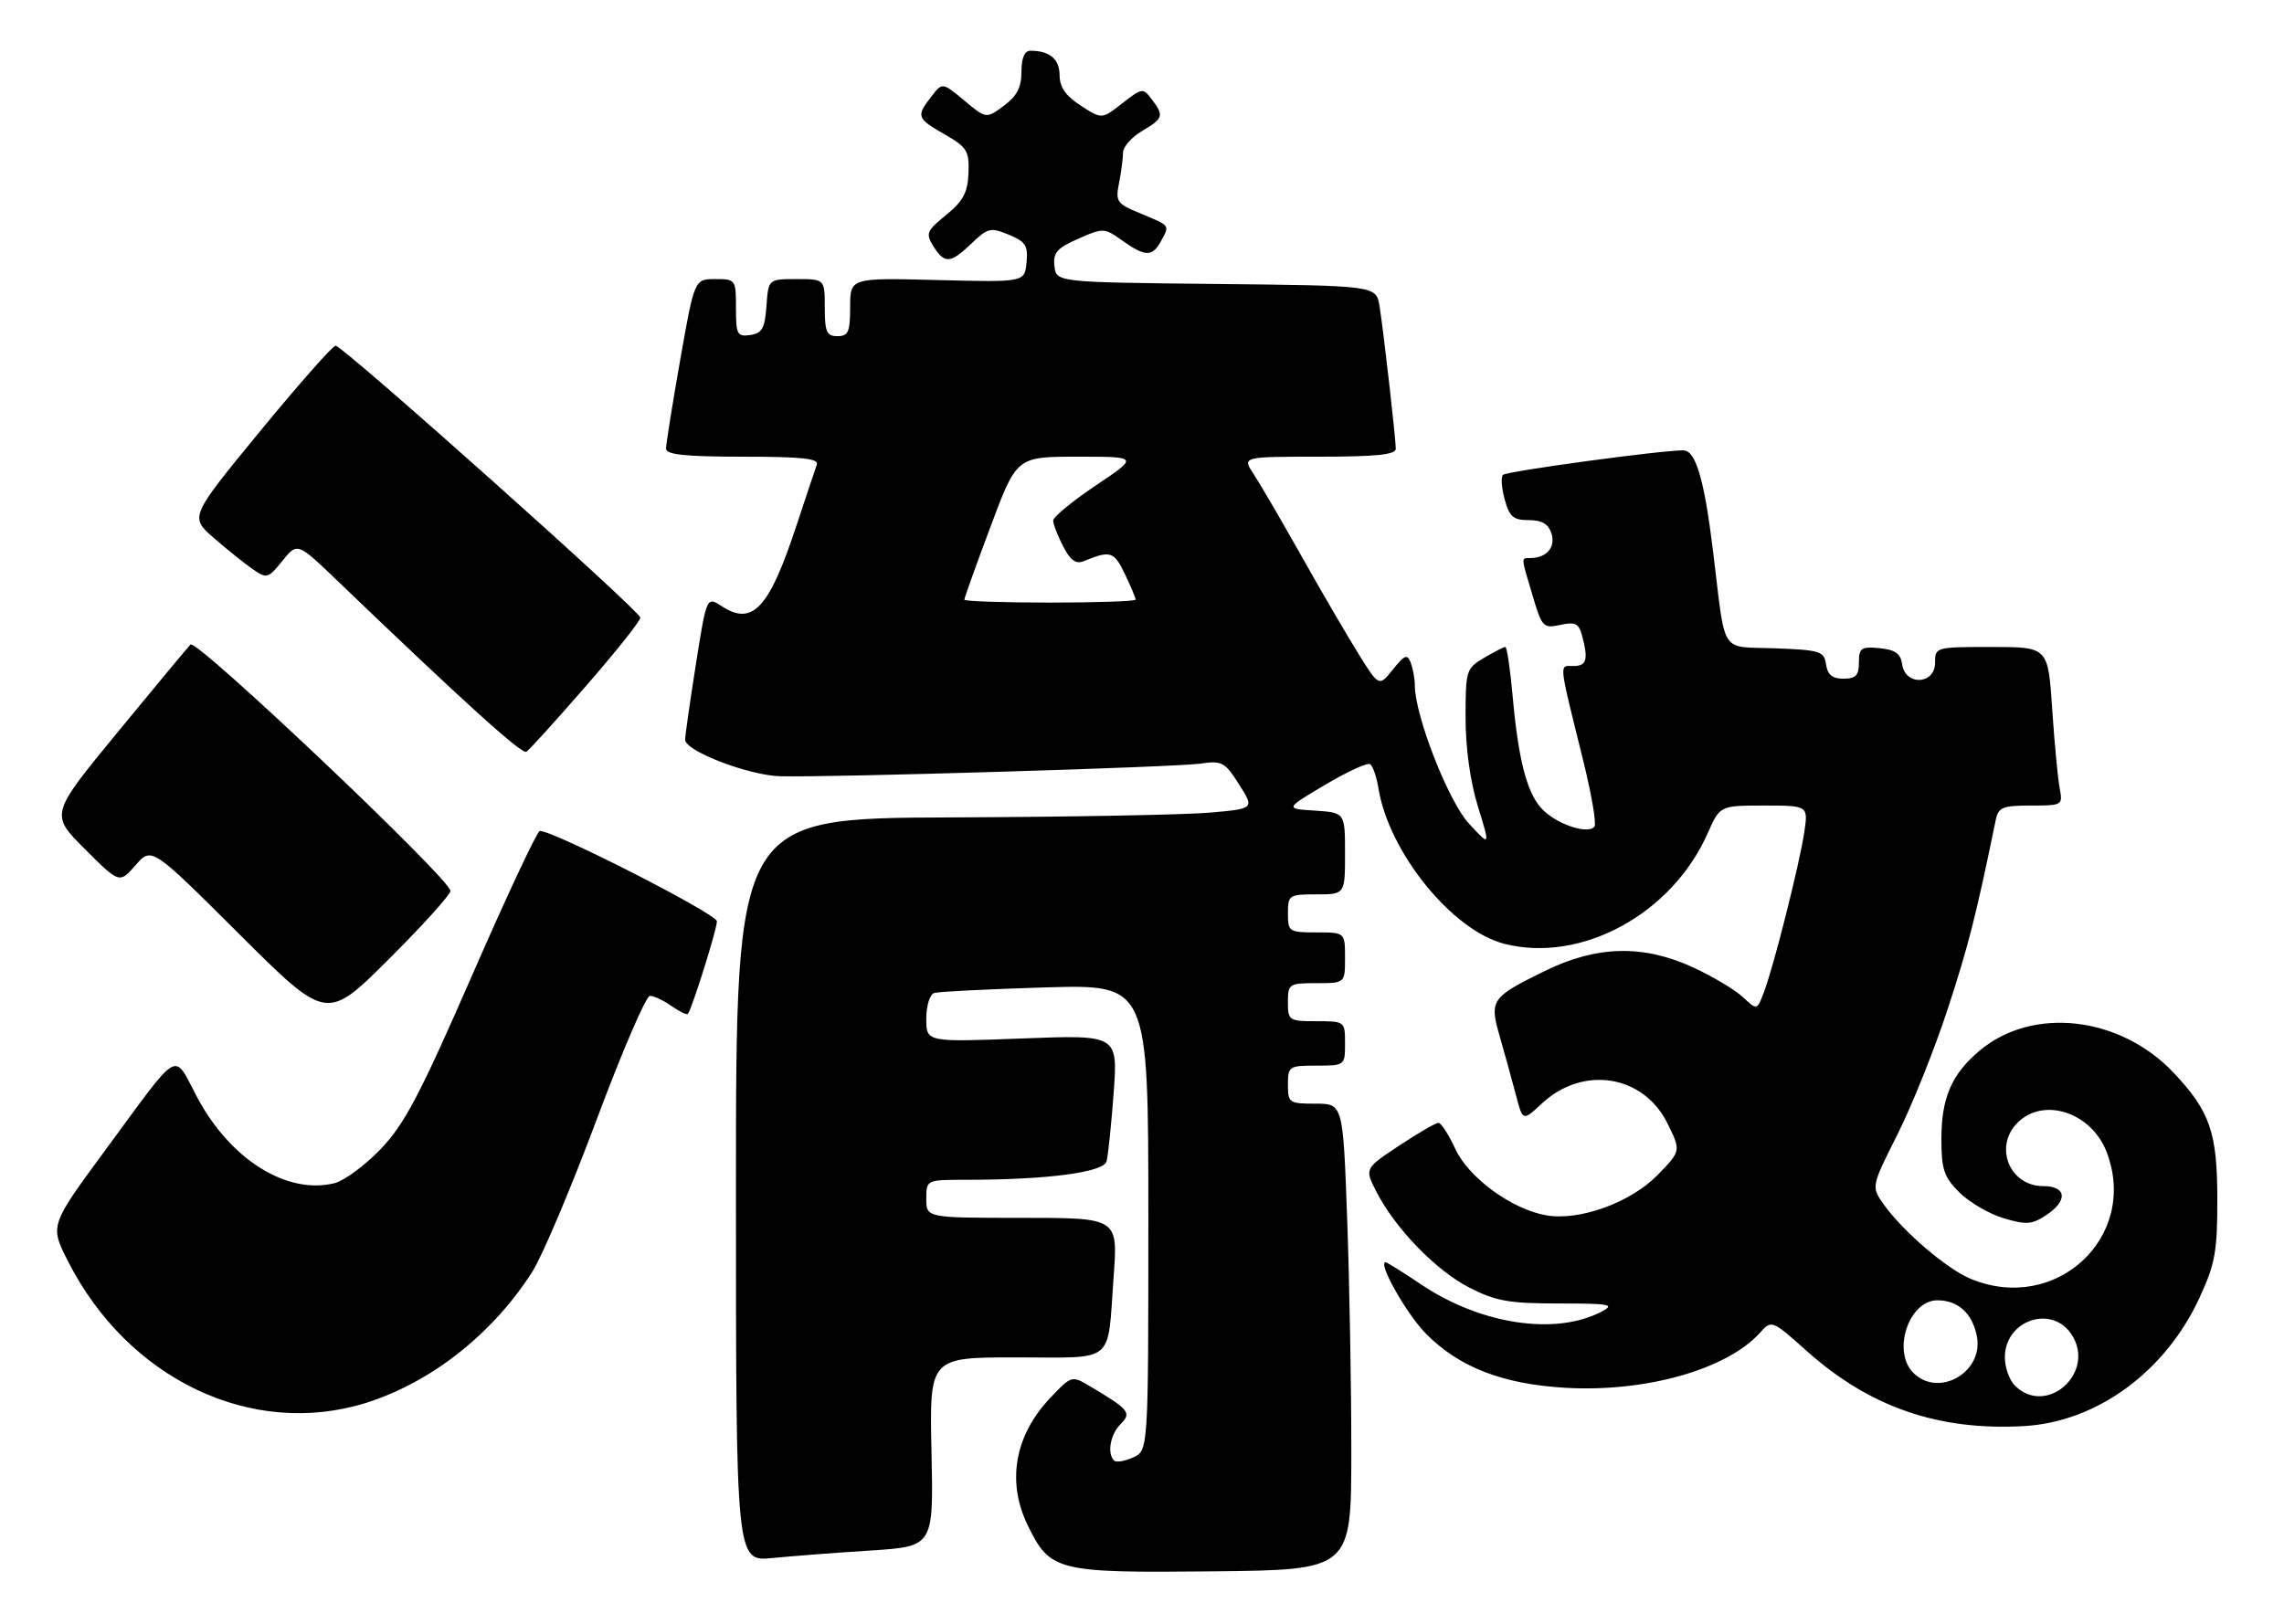 <?xml version="1.0" encoding="UTF-8" standalone="no"?>
<!DOCTYPE svg PUBLIC "-//W3C//DTD SVG 1.1//EN" "http://www.w3.org/Graphics/SVG/1.1/DTD/svg11.dtd" >
<svg xmlns="http://www.w3.org/2000/svg" xmlns:xlink="http://www.w3.org/1999/xlink" version="1.1" viewBox="0 0 360 256">
 <g >
 <path fill="currentColor"
d=" M 212.99 228.91 C 213.00 218.69 212.70 202.15 212.34 192.16 C 211.68 174.00 211.68 174.00 207.34 174.00 C 203.18 174.00 203.00 173.87 203.00 171.00 C 203.00 168.11 203.17 168.00 207.50 168.00 C 211.98 168.00 212.00 167.98 212.00 164.50 C 212.00 161.02 211.98 161.00 207.50 161.00 C 203.17 161.00 203.00 160.89 203.00 158.00 C 203.00 155.11 203.17 155.00 207.50 155.00 C 212.00 155.00 212.00 155.00 212.00 151.00 C 212.00 147.00 212.00 147.00 207.50 147.00 C 203.17 147.00 203.00 146.89 203.00 144.00 C 203.00 141.11 203.17 141.00 207.50 141.00 C 212.00 141.00 212.00 141.00 212.00 134.55 C 212.00 128.11 212.00 128.11 207.26 127.80 C 202.52 127.50 202.52 127.50 208.84 123.74 C 212.32 121.68 215.52 120.20 215.95 120.47 C 216.38 120.73 216.97 122.45 217.27 124.29 C 218.91 134.40 228.92 146.74 237.16 148.81 C 249.28 151.86 263.53 144.09 269.16 131.37 C 271.09 127.00 271.09 127.00 278.06 127.00 C 285.02 127.00 285.02 127.00 284.38 131.25 C 283.61 136.35 279.56 152.39 278.03 156.41 C 276.94 159.29 276.94 159.29 274.72 157.21 C 273.50 156.07 270.02 153.98 267.00 152.58 C 259.03 148.87 251.69 149.04 243.39 153.13 C 234.97 157.27 234.72 157.66 236.44 163.59 C 237.22 166.29 238.34 170.36 238.94 172.64 C 240.02 176.78 240.02 176.78 243.02 173.98 C 249.50 167.93 259.02 169.43 262.82 177.10 C 264.97 181.45 264.97 181.45 261.24 185.27 C 256.97 189.64 248.81 192.56 243.59 191.58 C 238.15 190.56 231.47 185.64 229.38 181.13 C 228.35 178.89 227.16 177.04 226.73 177.03 C 226.31 177.01 223.52 178.63 220.52 180.62 C 215.08 184.23 215.08 184.23 216.94 187.87 C 219.91 193.67 226.35 200.32 231.62 203.01 C 235.77 205.13 237.87 205.50 245.70 205.50 C 253.85 205.50 254.61 205.65 252.41 206.80 C 245.17 210.59 233.37 208.81 224.00 202.50 C 221.14 200.58 218.61 199.00 218.39 199.00 C 217.10 199.00 221.64 207.06 224.69 210.19 C 229.91 215.54 236.87 218.24 246.87 218.80 C 259.46 219.50 272.18 215.89 277.38 210.14 C 279.25 208.06 279.25 208.06 284.88 213.08 C 294.72 221.85 305.56 225.59 319.00 224.83 C 330.49 224.18 341.27 216.30 346.68 204.61 C 349.15 199.25 349.50 197.33 349.49 189.00 C 349.48 178.53 348.34 175.23 342.64 169.16 C 334.20 160.19 320.38 158.60 312.01 165.65 C 307.62 169.34 306.00 173.08 306.00 179.53 C 306.00 184.37 306.39 185.55 308.83 187.99 C 310.39 189.54 313.52 191.38 315.79 192.05 C 319.34 193.12 320.26 193.06 322.45 191.62 C 325.97 189.32 325.77 187.00 322.06 187.00 C 316.74 187.00 314.22 180.78 318.00 177.00 C 322.12 172.88 329.67 175.38 332.06 181.66 C 337.14 195.03 324.02 207.21 310.58 201.60 C 306.81 200.02 299.95 194.14 296.92 189.89 C 294.93 187.09 294.93 187.09 299.09 178.82 C 301.37 174.28 304.94 165.37 307.01 159.03 C 310.25 149.14 311.48 144.30 314.57 129.25 C 314.98 127.27 315.65 127.00 320.10 127.00 C 325.08 127.00 325.15 126.96 324.64 124.25 C 324.35 122.74 323.82 117.11 323.46 111.75 C 322.81 102.00 322.81 102.00 313.91 102.00 C 305.07 102.00 305.00 102.02 305.00 104.50 C 305.00 107.94 300.30 108.16 299.82 104.75 C 299.57 103.03 298.74 102.43 296.25 102.19 C 293.35 101.91 293.00 102.15 293.00 104.44 C 293.00 106.48 292.51 107.00 290.57 107.00 C 288.81 107.00 288.05 106.38 287.82 104.75 C 287.52 102.67 286.92 102.48 279.79 102.21 C 270.96 101.88 272.05 103.58 270.02 87.00 C 268.63 75.58 267.28 71.00 265.32 71.00 C 261.66 71.00 237.45 74.30 236.89 74.87 C 236.55 75.22 236.68 76.96 237.17 78.75 C 237.91 81.47 238.53 82.00 240.96 82.00 C 243.04 82.00 244.06 82.60 244.54 84.12 C 245.22 86.27 243.79 87.95 241.25 87.98 C 239.71 88.00 239.69 87.59 241.56 93.89 C 243.04 98.88 243.25 99.10 245.93 98.52 C 248.28 98.00 248.84 98.28 249.36 100.20 C 250.38 104.02 250.10 105.00 247.98 105.00 C 245.71 105.00 245.61 104.00 249.55 119.94 C 250.83 125.13 251.64 129.78 251.33 130.27 C 250.52 131.58 245.82 130.15 243.35 127.84 C 240.78 125.45 239.36 120.23 238.42 109.75 C 238.04 105.49 237.52 102.00 237.27 102.00 C 237.01 102.00 235.50 102.77 233.90 103.72 C 231.10 105.37 231.00 105.69 231.00 113.13 C 231.00 117.93 231.73 123.20 232.95 127.16 C 234.91 133.50 234.91 133.50 231.53 129.84 C 228.29 126.35 223.00 112.81 223.00 108.03 C 223.00 107.00 222.71 105.41 222.36 104.49 C 221.81 103.07 221.40 103.22 219.54 105.56 C 217.35 108.29 217.35 108.29 214.01 102.90 C 212.17 99.93 208.13 93.00 205.04 87.50 C 201.95 82.00 198.60 76.26 197.60 74.75 C 195.77 72.00 195.77 72.00 207.88 72.00 C 216.91 72.00 220.00 71.68 220.00 70.75 C 219.99 69.06 218.08 52.29 217.44 48.27 C 216.92 45.03 216.92 45.03 191.71 44.77 C 166.50 44.50 166.50 44.50 166.20 41.96 C 165.96 39.84 166.58 39.13 169.95 37.64 C 173.90 35.90 174.06 35.91 176.90 37.93 C 180.55 40.53 181.65 40.53 183.05 37.91 C 184.37 35.45 184.51 35.63 179.63 33.60 C 176.03 32.11 175.80 31.77 176.38 28.87 C 176.72 27.16 177.00 25.00 177.00 24.09 C 177.00 23.18 178.35 21.63 180.00 20.66 C 183.38 18.66 183.51 18.25 181.52 15.63 C 180.16 13.83 180.00 13.86 176.89 16.29 C 173.67 18.81 173.67 18.81 170.35 16.65 C 167.97 15.11 167.02 13.75 167.01 11.86 C 167.00 9.31 165.44 8.00 162.42 8.00 C 161.48 8.00 161.00 9.12 161.00 11.31 C 161.00 13.77 160.29 15.15 158.22 16.68 C 155.44 18.73 155.44 18.73 151.99 15.85 C 148.53 12.97 148.53 12.97 146.79 15.23 C 144.38 18.36 144.48 18.64 148.90 21.19 C 152.44 23.22 152.79 23.79 152.65 27.29 C 152.53 30.36 151.81 31.71 149.13 33.89 C 146.04 36.41 145.87 36.83 147.12 38.82 C 148.88 41.64 149.80 41.57 153.15 38.36 C 155.69 35.92 156.14 35.82 159.00 37.00 C 161.66 38.10 162.06 38.74 161.80 41.39 C 161.50 44.50 161.50 44.50 147.75 44.15 C 134.00 43.80 134.00 43.80 134.00 48.40 C 134.00 52.33 133.71 53.00 132.00 53.00 C 130.30 53.00 130.00 52.33 130.00 48.50 C 130.00 44.00 130.00 44.00 125.56 44.00 C 121.11 44.00 121.11 44.00 120.81 48.25 C 120.55 51.78 120.12 52.55 118.25 52.82 C 116.20 53.11 116.00 52.74 116.00 48.57 C 116.00 44.07 115.95 44.00 112.73 44.00 C 109.46 44.00 109.46 44.00 107.21 56.75 C 105.98 63.76 104.97 70.06 104.98 70.75 C 105.00 71.68 108.10 72.00 117.11 72.00 C 126.37 72.00 129.11 72.29 128.75 73.25 C 128.50 73.94 127.03 78.33 125.49 83.00 C 121.22 95.95 118.60 98.75 113.74 95.56 C 111.38 94.02 111.38 94.02 109.68 104.76 C 108.75 110.67 107.98 116.01 107.99 116.63 C 108.01 118.41 118.02 122.25 122.99 122.38 C 130.92 122.59 185.36 120.95 189.19 120.39 C 192.60 119.89 193.05 120.12 195.30 123.67 C 197.73 127.50 197.73 127.50 190.62 128.12 C 186.70 128.46 168.31 128.80 149.75 128.87 C 116.00 129.00 116.00 129.00 116.00 187.60 C 116.00 246.20 116.00 246.20 121.75 245.63 C 124.91 245.32 131.92 244.78 137.32 244.44 C 147.14 243.80 147.14 243.80 146.82 228.90 C 146.50 214.00 146.50 214.00 160.18 214.00 C 176.01 214.00 174.51 215.25 175.53 201.25 C 176.21 192.00 176.21 192.00 161.11 192.00 C 146.00 192.00 146.00 192.00 146.00 189.00 C 146.00 186.00 146.00 186.00 152.35 186.00 C 164.99 186.00 173.92 184.83 174.41 183.11 C 174.65 182.22 175.16 177.37 175.53 172.32 C 176.20 163.14 176.20 163.14 161.10 163.72 C 146.00 164.30 146.00 164.30 146.00 160.62 C 146.00 158.55 146.55 156.77 147.25 156.55 C 147.94 156.33 155.81 155.94 164.75 155.67 C 181.00 155.19 181.00 155.19 181.00 191.93 C 181.00 228.68 181.00 228.68 178.60 229.77 C 177.28 230.37 175.93 230.60 175.60 230.27 C 174.47 229.13 175.00 226.14 176.62 224.52 C 178.41 222.73 178.00 222.22 171.70 218.49 C 168.93 216.85 168.86 216.87 165.49 220.44 C 159.93 226.33 158.66 233.59 161.97 240.43 C 165.50 247.73 166.55 247.99 191.24 247.73 C 212.99 247.50 212.99 247.50 212.99 228.91 Z  M 57.66 221.18 C 67.93 217.97 77.71 210.26 83.91 200.48 C 85.50 197.98 90.06 187.17 94.06 176.47 C 98.06 165.76 101.83 157.00 102.44 157.00 C 103.06 157.00 104.58 157.72 105.84 158.60 C 107.10 159.48 108.26 160.05 108.42 159.85 C 109.06 159.08 113.00 146.52 113.00 145.25 C 113.00 144.09 87.34 131.00 85.09 131.00 C 84.68 131.00 79.88 141.23 74.43 153.73 C 66.16 172.67 63.75 177.25 60.00 181.16 C 57.52 183.74 54.26 186.15 52.74 186.53 C 45.24 188.40 36.32 182.83 31.08 173.00 C 27.22 165.76 28.67 164.93 16.58 181.35 C 7.86 193.20 7.86 193.20 10.68 198.77 C 20.13 217.45 39.70 226.78 57.66 221.18 Z  M 71.00 140.45 C 71.00 138.62 30.95 100.65 30.03 101.61 C 29.56 102.10 24.39 108.32 18.54 115.44 C 7.90 128.38 7.90 128.38 13.36 133.84 C 18.83 139.31 18.83 139.31 21.37 136.40 C 23.90 133.50 23.90 133.50 37.69 147.24 C 51.48 160.99 51.48 160.99 61.24 151.26 C 66.61 145.91 71.00 141.05 71.00 140.45 Z  M 92.38 108.13 C 97.12 102.69 100.97 97.85 100.93 97.37 C 100.84 96.28 54.03 54.50 52.90 54.50 C 52.44 54.50 47.08 60.58 40.98 68.00 C 29.90 81.50 29.90 81.50 33.70 84.81 C 35.79 86.63 38.55 88.84 39.83 89.73 C 42.06 91.26 42.26 91.21 44.51 88.42 C 46.87 85.50 46.87 85.50 53.18 91.56 C 73.23 110.80 82.25 118.96 82.97 118.52 C 83.41 118.25 87.65 113.57 92.38 108.13 Z  M 317.57 218.43 C 316.71 217.56 316.00 215.57 316.00 214.00 C 316.00 208.14 323.39 205.61 326.52 210.39 C 330.44 216.37 322.57 223.43 317.57 218.43 Z  M 301.57 216.43 C 298.19 213.05 300.86 205.00 305.37 205.00 C 308.63 205.00 310.88 207.05 311.59 210.65 C 312.71 216.32 305.58 220.44 301.57 216.43 Z  M 152.00 94.54 C 152.00 94.28 153.85 89.10 156.12 83.04 C 160.24 72.00 160.24 72.00 169.86 72.00 C 179.48 72.00 179.48 72.00 172.74 76.52 C 169.03 79.01 166.00 81.50 166.00 82.07 C 166.00 82.64 166.71 84.46 167.57 86.13 C 168.71 88.35 169.59 88.98 170.82 88.47 C 175.00 86.74 175.59 86.92 177.29 90.47 C 178.23 92.45 179.00 94.28 179.00 94.53 C 179.00 94.79 172.93 95.00 165.50 95.00 C 158.07 95.00 152.00 94.79 152.00 94.54 Z "/>
</g>
</svg>